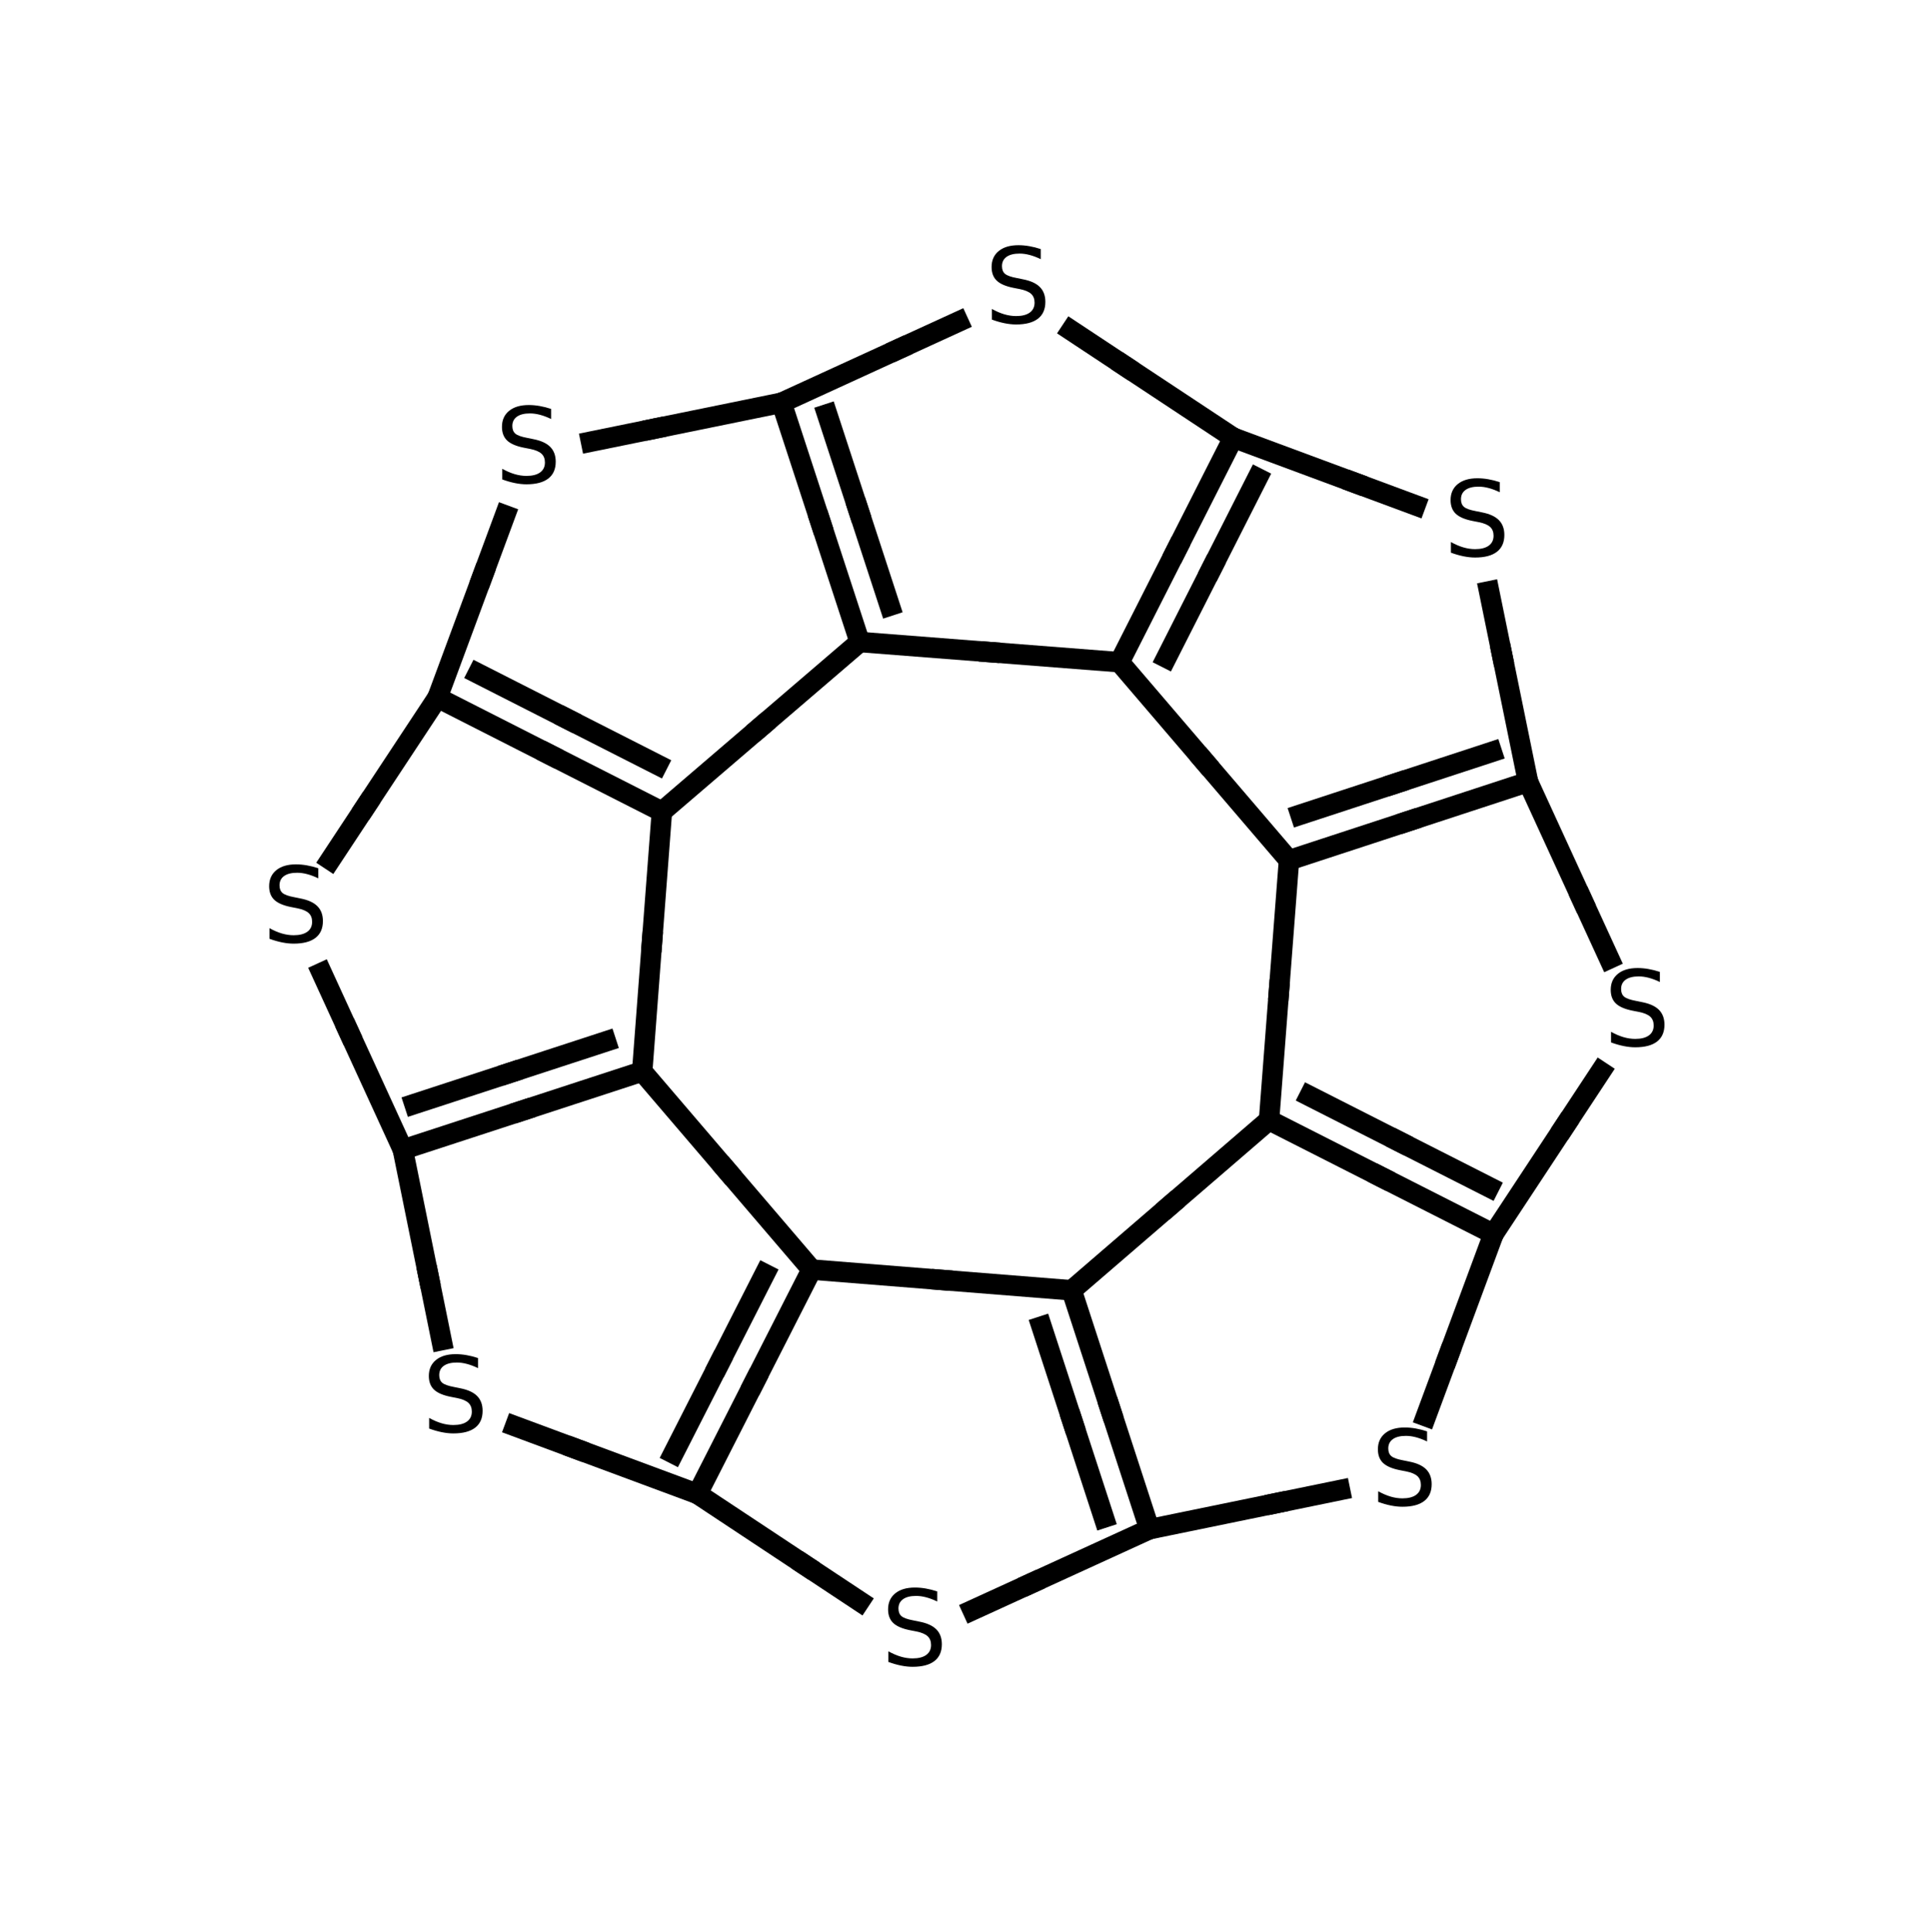 <?xml version="1.0" encoding="utf-8" standalone="no"?>
<!DOCTYPE svg PUBLIC "-//W3C//DTD SVG 1.1//EN"
  "http://www.w3.org/Graphics/SVG/1.1/DTD/svg11.dtd">
<svg height="188.768pt" version="1.1" viewBox="0 0 188.711 188.768" width="188.711pt" xmlns="http://www.w3.org/2000/svg" xmlns:xlink="http://www.w3.org/1999/xlink">
 <defs>
  <style type="text/css">*{stroke-linecap:butt;stroke-linejoin:round;}</style>
 </defs>
 <g id="figure_1">
  <g id="patch_1">
   <path d="M 0 188.768 
L 188.711 188.768 
L 188.711 0 
L 0 0 
z
" style="fill:#ffffff;"/>
  </g>
  <g id="axes_1">
   <g id="line2d_1">
    <path clip-path="url(#p4c272e3e34)" d="M 125.97 84.06 
L 137.652 80.233 
" style="fill:none;stroke:#000000;stroke-linecap:square;stroke-width:2;"/>
   </g>
   <g id="line2d_2">
    <path clip-path="url(#p4c272e3e34)" d="M 149.334 76.406 
L 137.652 80.233 
" style="fill:none;stroke:#000000;stroke-linecap:square;stroke-width:2;"/>
   </g>
   <g id="line2d_3">
    <path clip-path="url(#p4c272e3e34)" d="M 127.096 79.6 
L 136.441 76.538 
" style="fill:none;stroke:#000000;stroke-linecap:square;stroke-width:2;"/>
   </g>
   <g id="line2d_4">
    <path clip-path="url(#p4c272e3e34)" d="M 145.787 73.476 
L 136.441 76.538 
" style="fill:none;stroke:#000000;stroke-linecap:square;stroke-width:2;"/>
   </g>
   <g id="line2d_5">
    <path clip-path="url(#p4c272e3e34)" d="M 145.529 57.782 
L 146.797 63.99 
" style="fill:none;stroke:#000000;stroke-linecap:square;stroke-width:2;"/>
   </g>
   <g id="line2d_6">
    <path clip-path="url(#p4c272e3e34)" d="M 149.334 76.406 
L 146.797 63.99 
" style="fill:none;stroke:#000000;stroke-linecap:square;stroke-width:2;"/>
   </g>
   <g id="line2d_7">
    <path clip-path="url(#p4c272e3e34)" d="M 120.529 42.77 
L 132.395 47.172 
" style="fill:none;stroke:#000000;stroke-linecap:square;stroke-width:2;"/>
   </g>
   <g id="line2d_8">
    <path clip-path="url(#p4c272e3e34)" d="M 138.328 49.373 
L 132.395 47.172 
" style="fill:none;stroke:#000000;stroke-linecap:square;stroke-width:2;"/>
   </g>
   <g id="line2d_9">
    <path clip-path="url(#p4c272e3e34)" d="M 109.409 64.707 
L 114.969 53.738 
" style="fill:none;stroke:#000000;stroke-linecap:square;stroke-width:2;"/>
   </g>
   <g id="line2d_10">
    <path clip-path="url(#p4c272e3e34)" d="M 120.529 42.77 
L 114.969 53.738 
" style="fill:none;stroke:#000000;stroke-linecap:square;stroke-width:2;"/>
   </g>
   <g id="line2d_11">
    <path clip-path="url(#p4c272e3e34)" d="M 113.989 64.271 
L 118.437 55.496 
" style="fill:none;stroke:#000000;stroke-linecap:square;stroke-width:2;"/>
   </g>
   <g id="line2d_12">
    <path clip-path="url(#p4c272e3e34)" d="M 122.885 46.721 
L 118.437 55.496 
" style="fill:none;stroke:#000000;stroke-linecap:square;stroke-width:2;"/>
   </g>
   <g id="line2d_13">
    <path clip-path="url(#p4c272e3e34)" d="M 109.409 64.707 
L 117.69 74.383 
" style="fill:none;stroke:#000000;stroke-linecap:square;stroke-width:2;"/>
   </g>
   <g id="line2d_14">
    <path clip-path="url(#p4c272e3e34)" d="M 125.97 84.06 
L 117.69 74.383 
" style="fill:none;stroke:#000000;stroke-linecap:square;stroke-width:2;"/>
   </g>
   <g id="line2d_15">
    <path clip-path="url(#p4c272e3e34)" d="M 84.017 62.734 
L 96.713 63.72 
" style="fill:none;stroke:#000000;stroke-linecap:square;stroke-width:2;"/>
   </g>
   <g id="line2d_16">
    <path clip-path="url(#p4c272e3e34)" d="M 109.409 64.707 
L 96.713 63.72 
" style="fill:none;stroke:#000000;stroke-linecap:square;stroke-width:2;"/>
   </g>
   <g id="line2d_17">
    <path clip-path="url(#p4c272e3e34)" d="M 76.377 39.353 
L 80.197 51.043 
" style="fill:none;stroke:#000000;stroke-linecap:square;stroke-width:2;"/>
   </g>
   <g id="line2d_18">
    <path clip-path="url(#p4c272e3e34)" d="M 84.017 62.734 
L 80.197 51.043 
" style="fill:none;stroke:#000000;stroke-linecap:square;stroke-width:2;"/>
   </g>
   <g id="line2d_19">
    <path clip-path="url(#p4c272e3e34)" d="M 80.837 40.483 
L 83.893 49.836 
" style="fill:none;stroke:#000000;stroke-linecap:square;stroke-width:2;"/>
   </g>
   <g id="line2d_20">
    <path clip-path="url(#p4c272e3e34)" d="M 86.949 59.188 
L 83.893 49.836 
" style="fill:none;stroke:#000000;stroke-linecap:square;stroke-width:2;"/>
   </g>
   <g id="line2d_21">
    <path clip-path="url(#p4c272e3e34)" d="M 76.377 39.353 
L 87.891 34.076 
" style="fill:none;stroke:#000000;stroke-linecap:square;stroke-width:2;"/>
   </g>
   <g id="line2d_22">
    <path clip-path="url(#p4c272e3e34)" d="M 93.649 31.438 
L 87.891 34.076 
" style="fill:none;stroke:#000000;stroke-linecap:square;stroke-width:2;"/>
   </g>
   <g id="line2d_23">
    <path clip-path="url(#p4c272e3e34)" d="M 104.687 32.292 
L 109.968 35.785 
" style="fill:none;stroke:#000000;stroke-linecap:square;stroke-width:2;"/>
   </g>
   <g id="line2d_24">
    <path clip-path="url(#p4c272e3e34)" d="M 120.529 42.77 
L 109.968 35.785 
" style="fill:none;stroke:#000000;stroke-linecap:square;stroke-width:2;"/>
   </g>
   <g id="line2d_25">
    <path clip-path="url(#p4c272e3e34)" d="M 57.759 43.152 
L 63.965 41.886 
" style="fill:none;stroke:#000000;stroke-linecap:square;stroke-width:2;"/>
   </g>
   <g id="line2d_26">
    <path clip-path="url(#p4c272e3e34)" d="M 76.377 39.353 
L 63.965 41.886 
" style="fill:none;stroke:#000000;stroke-linecap:square;stroke-width:2;"/>
   </g>
   <g id="line2d_27">
    <path clip-path="url(#p4c272e3e34)" d="M 42.756 68.168 
L 47.155 56.293 
" style="fill:none;stroke:#000000;stroke-linecap:square;stroke-width:2;"/>
   </g>
   <g id="line2d_28">
    <path clip-path="url(#p4c272e3e34)" d="M 49.354 50.356 
L 47.155 56.293 
" style="fill:none;stroke:#000000;stroke-linecap:square;stroke-width:2;"/>
   </g>
   <g id="line2d_29">
    <path clip-path="url(#p4c272e3e34)" d="M 42.756 68.168 
L 53.72 73.738 
" style="fill:none;stroke:#000000;stroke-linecap:square;stroke-width:2;"/>
   </g>
   <g id="line2d_30">
    <path clip-path="url(#p4c272e3e34)" d="M 64.685 79.307 
L 53.72 73.738 
" style="fill:none;stroke:#000000;stroke-linecap:square;stroke-width:2;"/>
   </g>
   <g id="line2d_31">
    <path clip-path="url(#p4c272e3e34)" d="M 46.71 65.815 
L 55.481 70.271 
" style="fill:none;stroke:#000000;stroke-linecap:square;stroke-width:2;"/>
   </g>
   <g id="line2d_32">
    <path clip-path="url(#p4c272e3e34)" d="M 64.253 74.727 
L 55.481 70.271 
" style="fill:none;stroke:#000000;stroke-linecap:square;stroke-width:2;"/>
   </g>
   <g id="line2d_33">
    <path clip-path="url(#p4c272e3e34)" d="M 64.685 79.307 
L 74.351 71.021 
" style="fill:none;stroke:#000000;stroke-linecap:square;stroke-width:2;"/>
   </g>
   <g id="line2d_34">
    <path clip-path="url(#p4c272e3e34)" d="M 84.017 62.734 
L 74.351 71.021 
" style="fill:none;stroke:#000000;stroke-linecap:square;stroke-width:2;"/>
   </g>
   <g id="line2d_35">
    <path clip-path="url(#p4c272e3e34)" d="M 62.76 104.699 
L 63.722 92.003 
" style="fill:none;stroke:#000000;stroke-linecap:square;stroke-width:2;"/>
   </g>
   <g id="line2d_36">
    <path clip-path="url(#p4c272e3e34)" d="M 64.685 79.307 
L 63.722 92.003 
" style="fill:none;stroke:#000000;stroke-linecap:square;stroke-width:2;"/>
   </g>
   <g id="line2d_37">
    <path clip-path="url(#p4c272e3e34)" d="M 39.367 112.335 
L 51.063 108.517 
" style="fill:none;stroke:#000000;stroke-linecap:square;stroke-width:2;"/>
   </g>
   <g id="line2d_38">
    <path clip-path="url(#p4c272e3e34)" d="M 62.76 104.699 
L 51.063 108.517 
" style="fill:none;stroke:#000000;stroke-linecap:square;stroke-width:2;"/>
   </g>
   <g id="line2d_39">
    <path clip-path="url(#p4c272e3e34)" d="M 40.5 107.876 
L 49.857 104.821 
" style="fill:none;stroke:#000000;stroke-linecap:square;stroke-width:2;"/>
   </g>
   <g id="line2d_40">
    <path clip-path="url(#p4c272e3e34)" d="M 59.214 101.766 
L 49.857 104.821 
" style="fill:none;stroke:#000000;stroke-linecap:square;stroke-width:2;"/>
   </g>
   <g id="line2d_41">
    <path clip-path="url(#p4c272e3e34)" d="M 31.442 95.061 
L 34.083 100.819 
" style="fill:none;stroke:#000000;stroke-linecap:square;stroke-width:2;"/>
   </g>
   <g id="line2d_42">
    <path clip-path="url(#p4c272e3e34)" d="M 39.367 112.335 
L 34.083 100.819 
" style="fill:none;stroke:#000000;stroke-linecap:square;stroke-width:2;"/>
   </g>
   <g id="line2d_43">
    <path clip-path="url(#p4c272e3e34)" d="M 32.289 84.019 
L 35.778 78.735 
" style="fill:none;stroke:#000000;stroke-linecap:square;stroke-width:2;"/>
   </g>
   <g id="line2d_44">
    <path clip-path="url(#p4c272e3e34)" d="M 42.756 68.168 
L 35.778 78.735 
" style="fill:none;stroke:#000000;stroke-linecap:square;stroke-width:2;"/>
   </g>
   <g id="line2d_45">
    <path clip-path="url(#p4c272e3e34)" d="M 39.367 112.335 
L 41.887 124.749 
" style="fill:none;stroke:#000000;stroke-linecap:square;stroke-width:2;"/>
   </g>
   <g id="line2d_46">
    <path clip-path="url(#p4c272e3e34)" d="M 43.148 130.956 
L 41.887 124.749 
" style="fill:none;stroke:#000000;stroke-linecap:square;stroke-width:2;"/>
   </g>
   <g id="line2d_47">
    <path clip-path="url(#p4c272e3e34)" d="M 50.347 139.367 
L 56.285 141.572 
" style="fill:none;stroke:#000000;stroke-linecap:square;stroke-width:2;"/>
   </g>
   <g id="line2d_48">
    <path clip-path="url(#p4c272e3e34)" d="M 68.163 145.981 
L 56.285 141.572 
" style="fill:none;stroke:#000000;stroke-linecap:square;stroke-width:2;"/>
   </g>
   <g id="line2d_49">
    <path clip-path="url(#p4c272e3e34)" d="M 68.163 145.981 
L 73.741 135.02 
" style="fill:none;stroke:#000000;stroke-linecap:square;stroke-width:2;"/>
   </g>
   <g id="line2d_50">
    <path clip-path="url(#p4c272e3e34)" d="M 79.32 124.058 
L 73.741 135.02 
" style="fill:none;stroke:#000000;stroke-linecap:square;stroke-width:2;"/>
   </g>
   <g id="line2d_51">
    <path clip-path="url(#p4c272e3e34)" d="M 65.813 142.025 
L 70.276 133.256 
" style="fill:none;stroke:#000000;stroke-linecap:square;stroke-width:2;"/>
   </g>
   <g id="line2d_52">
    <path clip-path="url(#p4c272e3e34)" d="M 74.739 124.487 
L 70.276 133.256 
" style="fill:none;stroke:#000000;stroke-linecap:square;stroke-width:2;"/>
   </g>
   <g id="line2d_53">
    <path clip-path="url(#p4c272e3e34)" d="M 62.76 104.699 
L 71.04 114.378 
" style="fill:none;stroke:#000000;stroke-linecap:square;stroke-width:2;"/>
   </g>
   <g id="line2d_54">
    <path clip-path="url(#p4c272e3e34)" d="M 79.32 124.058 
L 71.04 114.378 
" style="fill:none;stroke:#000000;stroke-linecap:square;stroke-width:2;"/>
   </g>
   <g id="line2d_55">
    <path clip-path="url(#p4c272e3e34)" d="M 79.32 124.058 
L 92.024 125.07 
" style="fill:none;stroke:#000000;stroke-linecap:square;stroke-width:2;"/>
   </g>
   <g id="line2d_56">
    <path clip-path="url(#p4c272e3e34)" d="M 104.729 126.083 
L 92.024 125.07 
" style="fill:none;stroke:#000000;stroke-linecap:square;stroke-width:2;"/>
   </g>
   <g id="line2d_57">
    <path clip-path="url(#p4c272e3e34)" d="M 104.729 126.083 
L 108.532 137.755 
" style="fill:none;stroke:#000000;stroke-linecap:square;stroke-width:2;"/>
   </g>
   <g id="line2d_58">
    <path clip-path="url(#p4c272e3e34)" d="M 112.335 149.427 
L 108.532 137.755 
" style="fill:none;stroke:#000000;stroke-linecap:square;stroke-width:2;"/>
   </g>
   <g id="line2d_59">
    <path clip-path="url(#p4c272e3e34)" d="M 101.793 129.622 
L 104.835 138.959 
" style="fill:none;stroke:#000000;stroke-linecap:square;stroke-width:2;"/>
   </g>
   <g id="line2d_60">
    <path clip-path="url(#p4c272e3e34)" d="M 107.878 148.297 
L 104.835 138.959 
" style="fill:none;stroke:#000000;stroke-linecap:square;stroke-width:2;"/>
   </g>
   <g id="line2d_61">
    <path clip-path="url(#p4c272e3e34)" d="M 95.05 157.333 
L 100.812 154.698 
" style="fill:none;stroke:#000000;stroke-linecap:square;stroke-width:2;"/>
   </g>
   <g id="line2d_62">
    <path clip-path="url(#p4c272e3e34)" d="M 112.335 149.427 
L 100.812 154.698 
" style="fill:none;stroke:#000000;stroke-linecap:square;stroke-width:2;"/>
   </g>
   <g id="line2d_63">
    <path clip-path="url(#p4c272e3e34)" d="M 68.163 145.981 
L 78.726 152.975 
" style="fill:none;stroke:#000000;stroke-linecap:square;stroke-width:2;"/>
   </g>
   <g id="line2d_64">
    <path clip-path="url(#p4c272e3e34)" d="M 84.007 156.472 
L 78.726 152.975 
" style="fill:none;stroke:#000000;stroke-linecap:square;stroke-width:2;"/>
   </g>
   <g id="line2d_65">
    <path clip-path="url(#p4c272e3e34)" d="M 112.335 149.427 
L 124.746 146.878 
" style="fill:none;stroke:#000000;stroke-linecap:square;stroke-width:2;"/>
   </g>
   <g id="line2d_66">
    <path clip-path="url(#p4c272e3e34)" d="M 130.951 145.604 
L 124.746 146.878 
" style="fill:none;stroke:#000000;stroke-linecap:square;stroke-width:2;"/>
   </g>
   <g id="line2d_67">
    <path clip-path="url(#p4c272e3e34)" d="M 139.358 138.393 
L 141.559 132.456 
" style="fill:none;stroke:#000000;stroke-linecap:square;stroke-width:2;"/>
   </g>
   <g id="line2d_68">
    <path clip-path="url(#p4c272e3e34)" d="M 145.96 120.583 
L 141.559 132.456 
" style="fill:none;stroke:#000000;stroke-linecap:square;stroke-width:2;"/>
   </g>
   <g id="line2d_69">
    <path clip-path="url(#p4c272e3e34)" d="M 124.022 109.455 
L 134.991 115.019 
" style="fill:none;stroke:#000000;stroke-linecap:square;stroke-width:2;"/>
   </g>
   <g id="line2d_70">
    <path clip-path="url(#p4c272e3e34)" d="M 145.96 120.583 
L 134.991 115.019 
" style="fill:none;stroke:#000000;stroke-linecap:square;stroke-width:2;"/>
   </g>
   <g id="line2d_71">
    <path clip-path="url(#p4c272e3e34)" d="M 127.975 107.101 
L 136.75 111.552 
" style="fill:none;stroke:#000000;stroke-linecap:square;stroke-width:2;"/>
   </g>
   <g id="line2d_72">
    <path clip-path="url(#p4c272e3e34)" d="M 145.525 116.003 
L 136.75 111.552 
" style="fill:none;stroke:#000000;stroke-linecap:square;stroke-width:2;"/>
   </g>
   <g id="line2d_73">
    <path clip-path="url(#p4c272e3e34)" d="M 124.022 109.455 
L 124.996 96.758 
" style="fill:none;stroke:#000000;stroke-linecap:square;stroke-width:2;"/>
   </g>
   <g id="line2d_74">
    <path clip-path="url(#p4c272e3e34)" d="M 125.97 84.06 
L 124.996 96.758 
" style="fill:none;stroke:#000000;stroke-linecap:square;stroke-width:2;"/>
   </g>
   <g id="line2d_75">
    <path clip-path="url(#p4c272e3e34)" d="M 104.729 126.083 
L 114.376 117.769 
" style="fill:none;stroke:#000000;stroke-linecap:square;stroke-width:2;"/>
   </g>
   <g id="line2d_76">
    <path clip-path="url(#p4c272e3e34)" d="M 124.022 109.455 
L 114.376 117.769 
" style="fill:none;stroke:#000000;stroke-linecap:square;stroke-width:2;"/>
   </g>
   <g id="line2d_77">
    <path clip-path="url(#p4c272e3e34)" d="M 145.96 120.583 
L 152.936 110.008 
" style="fill:none;stroke:#000000;stroke-linecap:square;stroke-width:2;"/>
   </g>
   <g id="line2d_78">
    <path clip-path="url(#p4c272e3e34)" d="M 156.423 104.72 
L 152.936 110.008 
" style="fill:none;stroke:#000000;stroke-linecap:square;stroke-width:2;"/>
   </g>
   <g id="line2d_79">
    <path clip-path="url(#p4c272e3e34)" d="M 149.334 76.406 
L 154.622 87.919 
" style="fill:none;stroke:#000000;stroke-linecap:square;stroke-width:2;"/>
   </g>
   <g id="line2d_80">
    <path clip-path="url(#p4c272e3e34)" d="M 157.267 93.676 
L 154.622 87.919 
" style="fill:none;stroke:#000000;stroke-linecap:square;stroke-width:2;"/>
   </g>
   <g id="text_1">
    <!-- S -->
    <g transform="translate(141.087 54.334)scale(0.1 -0.1)">
     <defs>
      <path d="M 3425 4513 
L 3425 3897 
Q 3066 4069 2747 4153 
Q 2428 4238 2131 4238 
Q 1616 4238 1336 4038 
Q 1056 3838 1056 3469 
Q 1056 3159 1242 3001 
Q 1428 2844 1947 2747 
L 2328 2669 
Q 3034 2534 3370 2195 
Q 3706 1856 3706 1288 
Q 3706 609 3251 259 
Q 2797 -91 1919 -91 
Q 1588 -91 1214 -16 
Q 841 59 441 206 
L 441 856 
Q 825 641 1194 531 
Q 1563 422 1919 422 
Q 2459 422 2753 634 
Q 3047 847 3047 1241 
Q 3047 1584 2836 1778 
Q 2625 1972 2144 2069 
L 1759 2144 
Q 1053 2284 737 2584 
Q 422 2884 422 3419 
Q 422 4038 858 4394 
Q 1294 4750 2059 4750 
Q 2388 4750 2728 4690 
Q 3069 4631 3425 4513 
z
" id="DejaVuSans-53" transform="scale(0.016)"/>
     </defs>
     <use xlink:href="#DejaVuSans-53"/>
    </g>
   </g>
   <g id="text_2">
    <!-- S -->
    <g transform="translate(96.231 31.559)scale(0.1 -0.1)">
     <use xlink:href="#DejaVuSans-53"/>
    </g>
   </g>
   <g id="text_3">
    <!-- S -->
    <g transform="translate(48.379 47.178)scale(0.1 -0.1)">
     <use xlink:href="#DejaVuSans-53"/>
    </g>
   </g>
   <g id="text_4">
    <!-- S -->
    <g transform="translate(25.626 92.063)scale(0.1 -0.1)">
     <use xlink:href="#DejaVuSans-53"/>
    </g>
   </g>
   <g id="text_5">
    <!-- S -->
    <g transform="translate(41.234 139.922)scale(0.1 -0.1)">
     <use xlink:href="#DejaVuSans-53"/>
    </g>
   </g>
   <g id="text_6">
    <!-- S -->
    <g transform="translate(86.115 162.728)scale(0.1 -0.1)">
     <use xlink:href="#DejaVuSans-53"/>
    </g>
   </g>
   <g id="text_7">
    <!-- S -->
    <g transform="translate(133.983 147.088)scale(0.1 -0.1)">
     <use xlink:href="#DejaVuSans-53"/>
    </g>
   </g>
   <g id="text_8">
    <!-- S -->
    <g transform="translate(156.737 102.192)scale(0.1 -0.1)">
     <use xlink:href="#DejaVuSans-53"/>
    </g>
   </g>
  </g>
 </g>
 <defs>
  <clipPath id="p4c272e3e34">
   <rect height="188.768" width="188.711" x="0" y="0"/>
  </clipPath>
 </defs>
</svg>
